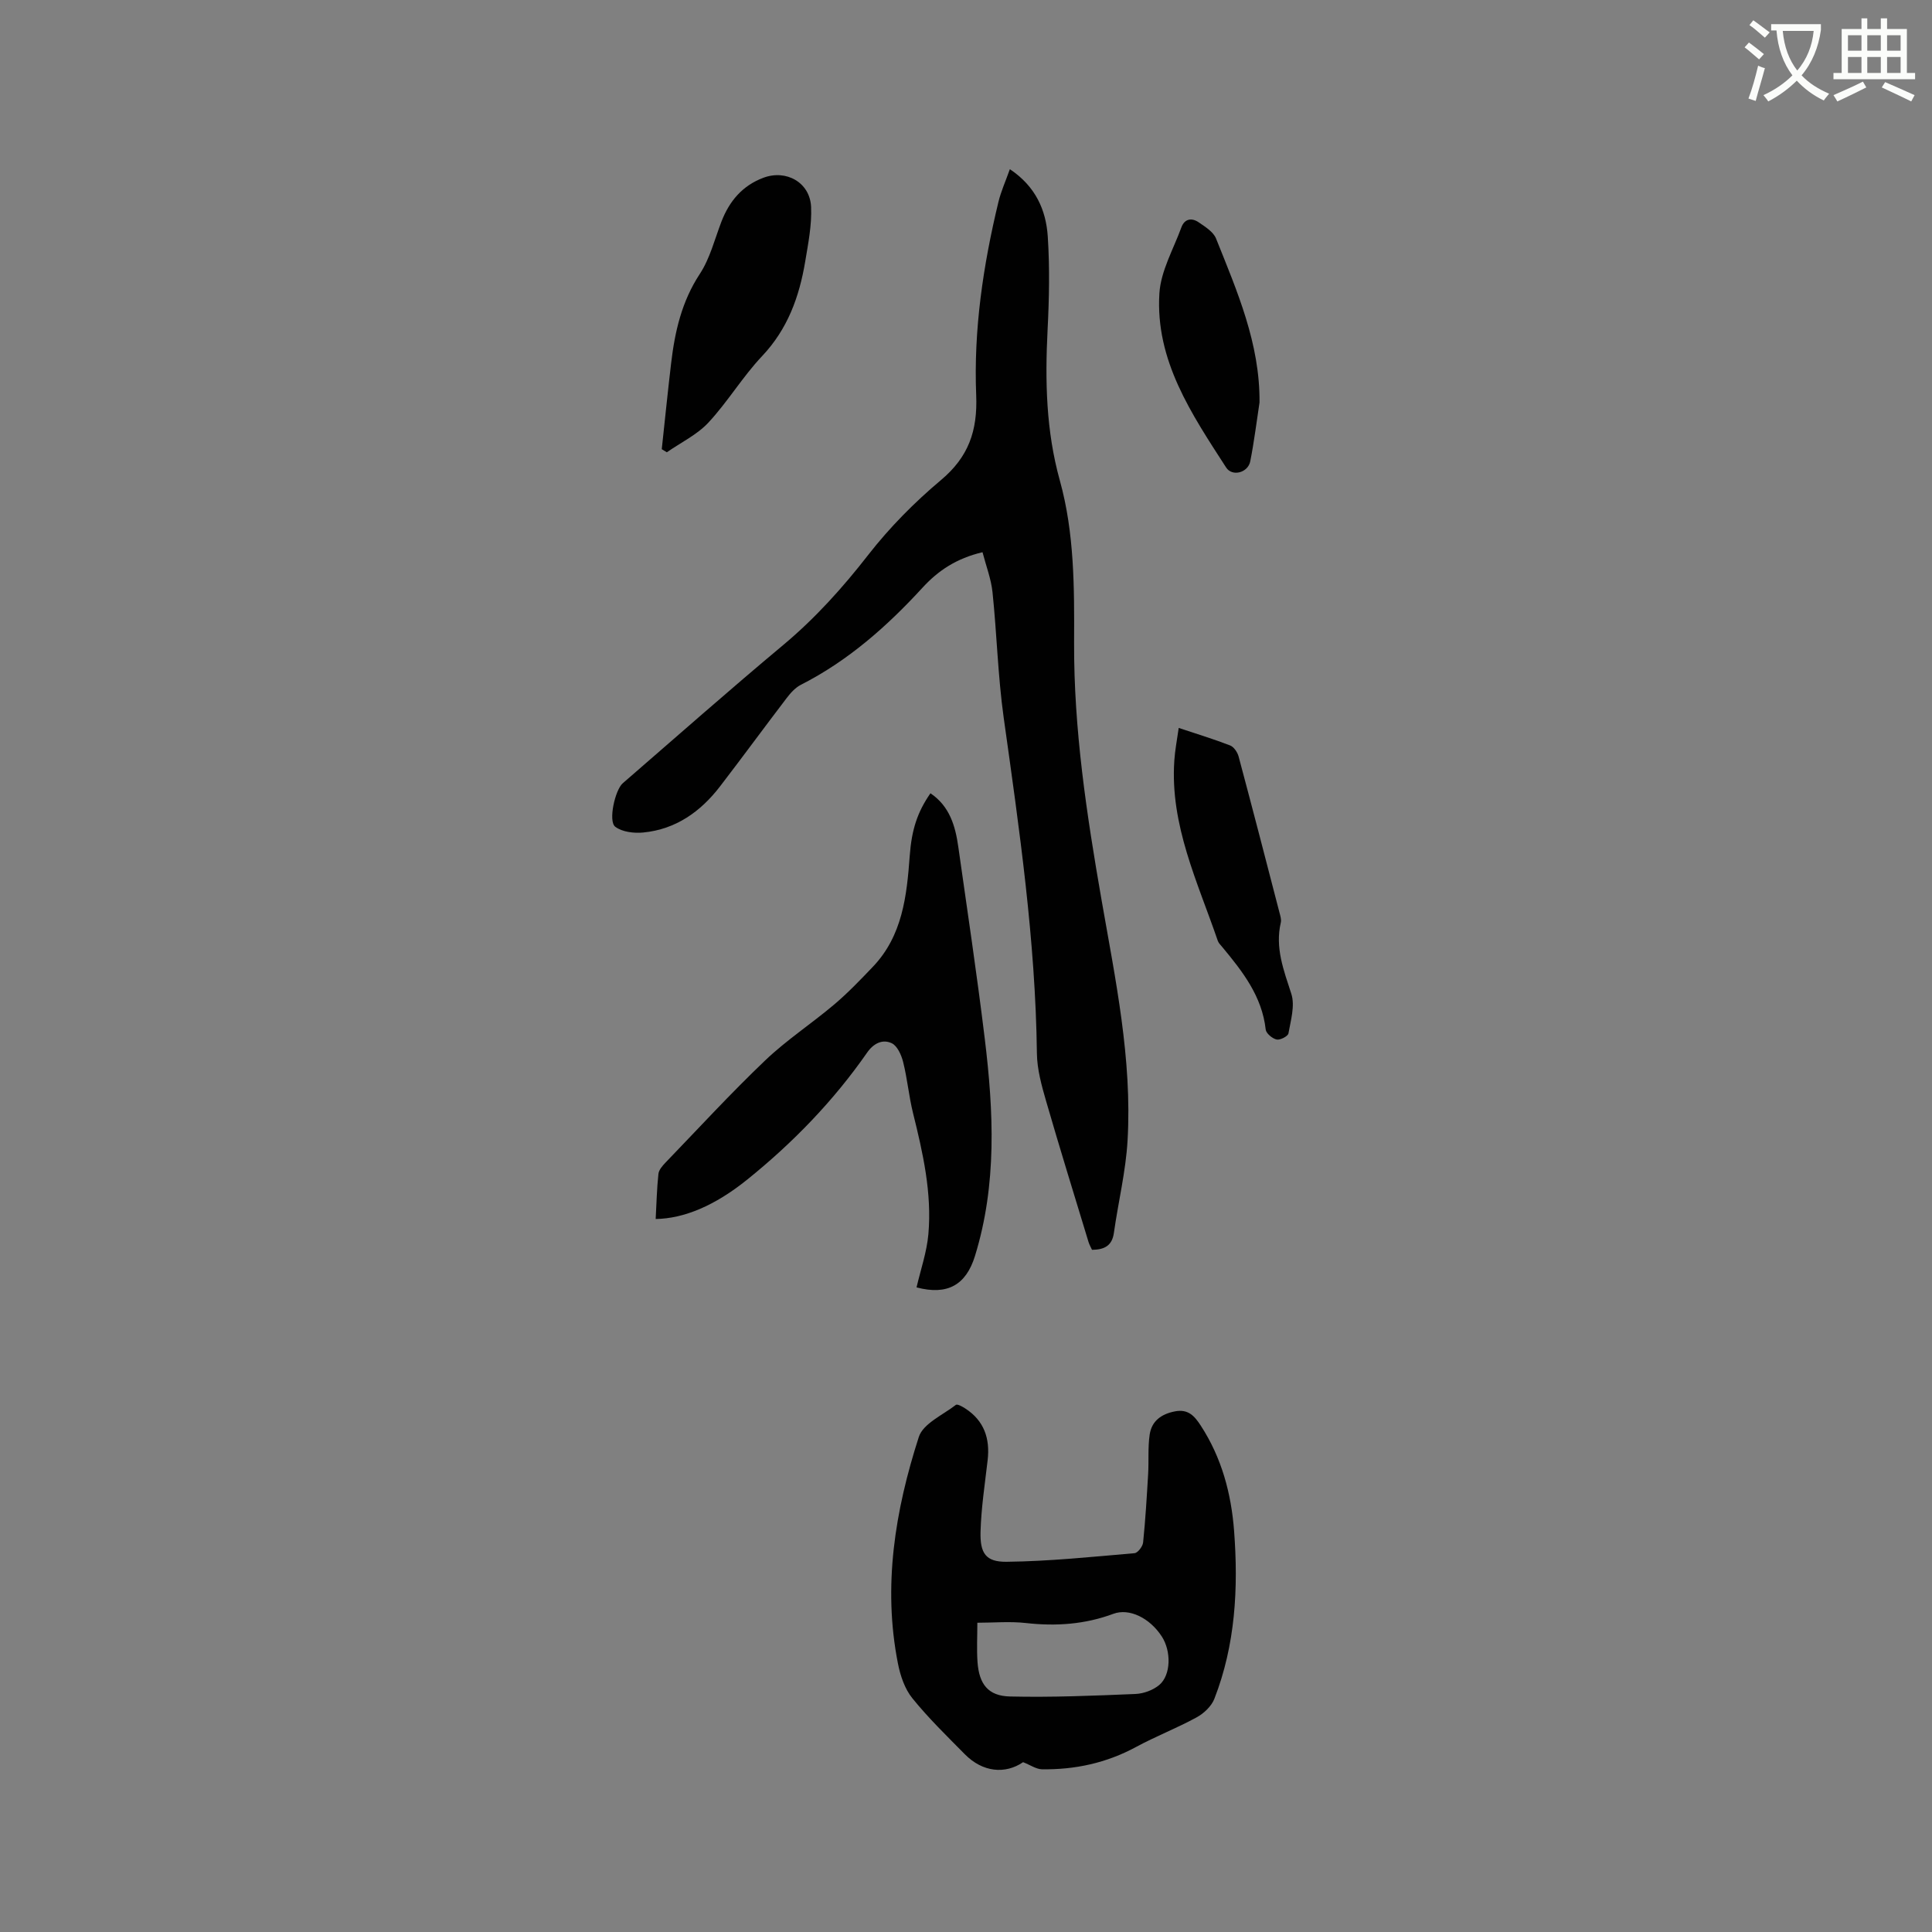 <svg enable-background="new 0 0 400 400" viewBox="0 0 400 400" xmlns="http://www.w3.org/2000/svg"><rect x="0" y="0" width="400" height="400" fill="#808080" stroke="none"/><path d="m362.1 8.8c1.1.8 2.1 1.6 3.1 2.4l-1 1.1c-1.3-1.1-2.3-2-3-2.5zm1.9 4.8c.5.2.9.4 1.4.5-.6 2.3-1.3 4.5-1.9 6.8l-1.5-.5c.8-2.1 1.4-4.3 2-6.8zm-1-9.4c1.3.9 2.4 1.8 3.4 2.5l-1 1.1c-1.4-1.2-2.4-2.1-3.2-2.6zm3.7 2.2v-1.4h10.3v1.2c-.5 3.6-1.8 6.8-4 9.4 1.5 1.6 3.4 2.8 5.7 3.8-.3.4-.7.8-1.1 1.4-2.3-1.1-4.1-2.5-5.6-4.1-1.6 1.6-3.6 3.1-5.9 4.3-.3-.5-.7-.9-1-1.3 2.4-1.1 4.4-2.5 6-4.1-1.9-2.5-3-5.6-3.3-9.3h-1.1zm8.8 0h-6.4c.3 3.3 1.3 6 3 8.2 2-2.3 3.1-5.1 3.4-8.2z" fill="#fbfcfa"/><path d="m385.3 3.8h1.3v2.2h2.8v-2.2h1.3v2.2h4.1v9.1h1.7v1.3h-16.9v-1.3h1.7v-9.1h4.1v-2.2zm.4 13.1.7 1.2c-1.8.9-3.8 1.9-6 2.9-.2-.4-.5-.8-.8-1.3 2.3-1 4.3-1.9 6.1-2.8zm-3.1-6.4h2.8v-3.2h-2.8zm0 4.6h2.8v-3.3h-2.8zm4-4.6h2.8v-3.2h-2.8zm0 4.6h2.8v-3.3h-2.8zm3.7 1.9c2.1.9 4.1 1.8 6.1 2.7l-.7 1.3c-2.2-1.1-4.2-2-6.1-2.9zm3.2-9.7h-2.8v3.2h2.8zm-2.8 7.8h2.8v-3.3h-2.8z" fill="#fbfcfa"/><g fill="#010101"><path d="m203.42 114.33c-5.4 1.28-9.16 3.79-12.41 7.33-7.34 8-15.4 15.14-25.18 20.11-1.16.59-2.16 1.7-2.97 2.77-4.63 6.06-9.14 12.23-13.79 18.28-4.02 5.23-9.15 8.88-15.87 9.54-1.93.19-4.4-.1-5.83-1.2-1.48-1.14-.03-7.61 1.56-8.99 11.05-9.57 22.01-19.26 33.23-28.63 6.64-5.55 12.3-11.85 17.61-18.67 4.4-5.65 9.55-10.86 15.04-15.47 5.72-4.8 7.6-10.19 7.3-17.59-.55-13.48 1.43-26.84 4.6-39.98.53-2.21 1.49-4.31 2.37-6.8 5.32 3.55 7.49 8.45 7.85 13.94.42 6.42.29 12.91-.04 19.34-.53 10.53-.33 20.86 2.54 31.18 3.03 10.9 3 22.24 2.95 33.48-.08 18 2.6 35.66 5.68 53.33 2.87 16.47 6.36 32.96 5.39 49.83-.37 6.41-1.93 12.74-2.83 19.12-.37 2.66-1.96 3.49-4.53 3.51-.23-.5-.54-1.03-.72-1.61-2.95-9.71-5.96-19.41-8.78-29.16-.93-3.22-1.87-6.58-1.91-9.89-.29-23.39-3.64-46.45-6.88-69.54-1.2-8.58-1.41-17.3-2.31-25.94-.29-2.77-1.34-5.46-2.07-8.29z"/><path d="m211.82 364.84c-3.7 2.53-8.38 2.1-12.07-1.65-3.72-3.77-7.54-7.48-10.86-11.59-1.57-1.94-2.49-4.67-2.98-7.18-3.17-16.03-.59-31.68 4.32-46.91.89-2.77 4.97-4.55 7.68-6.65.29-.22 1.35.36 1.94.75 3.91 2.53 5.15 6.22 4.63 10.71-.57 4.93-1.33 9.85-1.47 14.8-.12 4.48 1.09 6.27 5.37 6.23 8.85-.1 17.68-1.02 26.51-1.78.68-.06 1.7-1.4 1.78-2.22.48-4.71.76-9.44 1.04-14.16.16-2.73-.08-5.51.32-8.19.42-2.78 2.38-4.24 5.22-4.79 2.76-.54 4.07.97 5.35 2.94 4.33 6.65 6.32 14.05 6.91 21.86.89 11.83.27 23.52-4.09 34.71-.6 1.54-2.17 3.02-3.67 3.84-4.08 2.23-8.45 3.92-12.54 6.13-6.13 3.32-12.66 4.73-19.54 4.62-1.21-.06-2.38-.9-3.85-1.47zm-9.47-28.87c0 2.81-.15 5.46.03 8.09.32 4.62 2.2 7.08 6.74 7.18 8.65.2 17.31-.16 25.96-.52 1.69-.07 3.65-.79 4.93-1.86 2.45-2.07 2.5-7 .53-10.04-2.52-3.88-6.77-5.91-10.02-4.7-5.88 2.19-11.9 2.61-18.12 1.91-3.32-.37-6.72-.06-10.05-.06z"/><path d="m135.75 252.38c.18-3.25.24-6.31.57-9.34.09-.82.83-1.68 1.46-2.33 6.84-7.1 13.52-14.37 20.65-21.17 4.43-4.23 9.63-7.63 14.32-11.6 2.82-2.39 5.39-5.08 7.95-7.76 6.16-6.44 7.04-14.69 7.65-23 .4-5.45 1.61-9.09 4.29-12.94 3.97 2.67 5.16 6.77 5.77 11.12 1.87 13.21 3.86 26.41 5.47 39.65 1.84 15.1 2.56 30.2-2.03 45.05-1.86 6-5.71 8.17-12.09 6.48.85-3.66 2.12-7.3 2.45-11.01.75-8.55-1.13-16.84-3.18-25.09-.86-3.47-1.17-7.08-2.04-10.54-.36-1.45-1.2-3.36-2.36-3.91-1.89-.9-3.77.01-5.11 1.95-6.95 9.99-15.35 18.65-24.8 26.27-6.73 5.43-13.15 8.09-18.97 8.17z"/><path d="m137.01 93c.64-5.93 1.24-11.87 1.94-17.8.77-6.54 2.19-12.79 5.94-18.49 2.1-3.2 3.07-7.16 4.47-10.81 1.64-4.26 4.34-7.47 8.7-9.1 4.74-1.77 9.65.99 9.87 6.06.16 3.74-.6 7.55-1.22 11.28-1.22 7.29-3.62 13.97-8.91 19.57-4.05 4.28-7.12 9.47-11.14 13.79-2.35 2.52-5.7 4.12-8.6 6.14-.35-.23-.7-.43-1.05-.64z"/><path d="m244.04 150.71c3.91 1.3 7.33 2.34 10.65 3.63.77.3 1.51 1.4 1.75 2.28 2.87 10.72 5.65 21.46 8.43 32.2.18.71.46 1.5.31 2.17-1.23 5.25.61 9.91 2.18 14.79.78 2.43-.12 5.46-.6 8.17-.1.59-1.73 1.44-2.45 1.27-.89-.2-2.17-1.26-2.26-2.07-.77-6.91-4.8-12.03-9-17.09-.34-.41-.76-.81-.92-1.28-4.16-12.15-9.91-23.93-9-37.3.13-2.09.54-4.16.91-6.77z"/><path d="m260.77 83.34c-.62 4.06-1.12 8.15-1.92 12.18-.47 2.36-3.74 3.23-5 1.26-7.13-11.05-14.68-22.14-13.81-36.05.29-4.63 2.9-9.13 4.55-13.65.66-1.81 2.15-2.04 3.59-1.05 1.35.93 3.04 1.97 3.59 3.36 4.36 10.9 9.11 21.74 9 33.95z"/></g></svg>